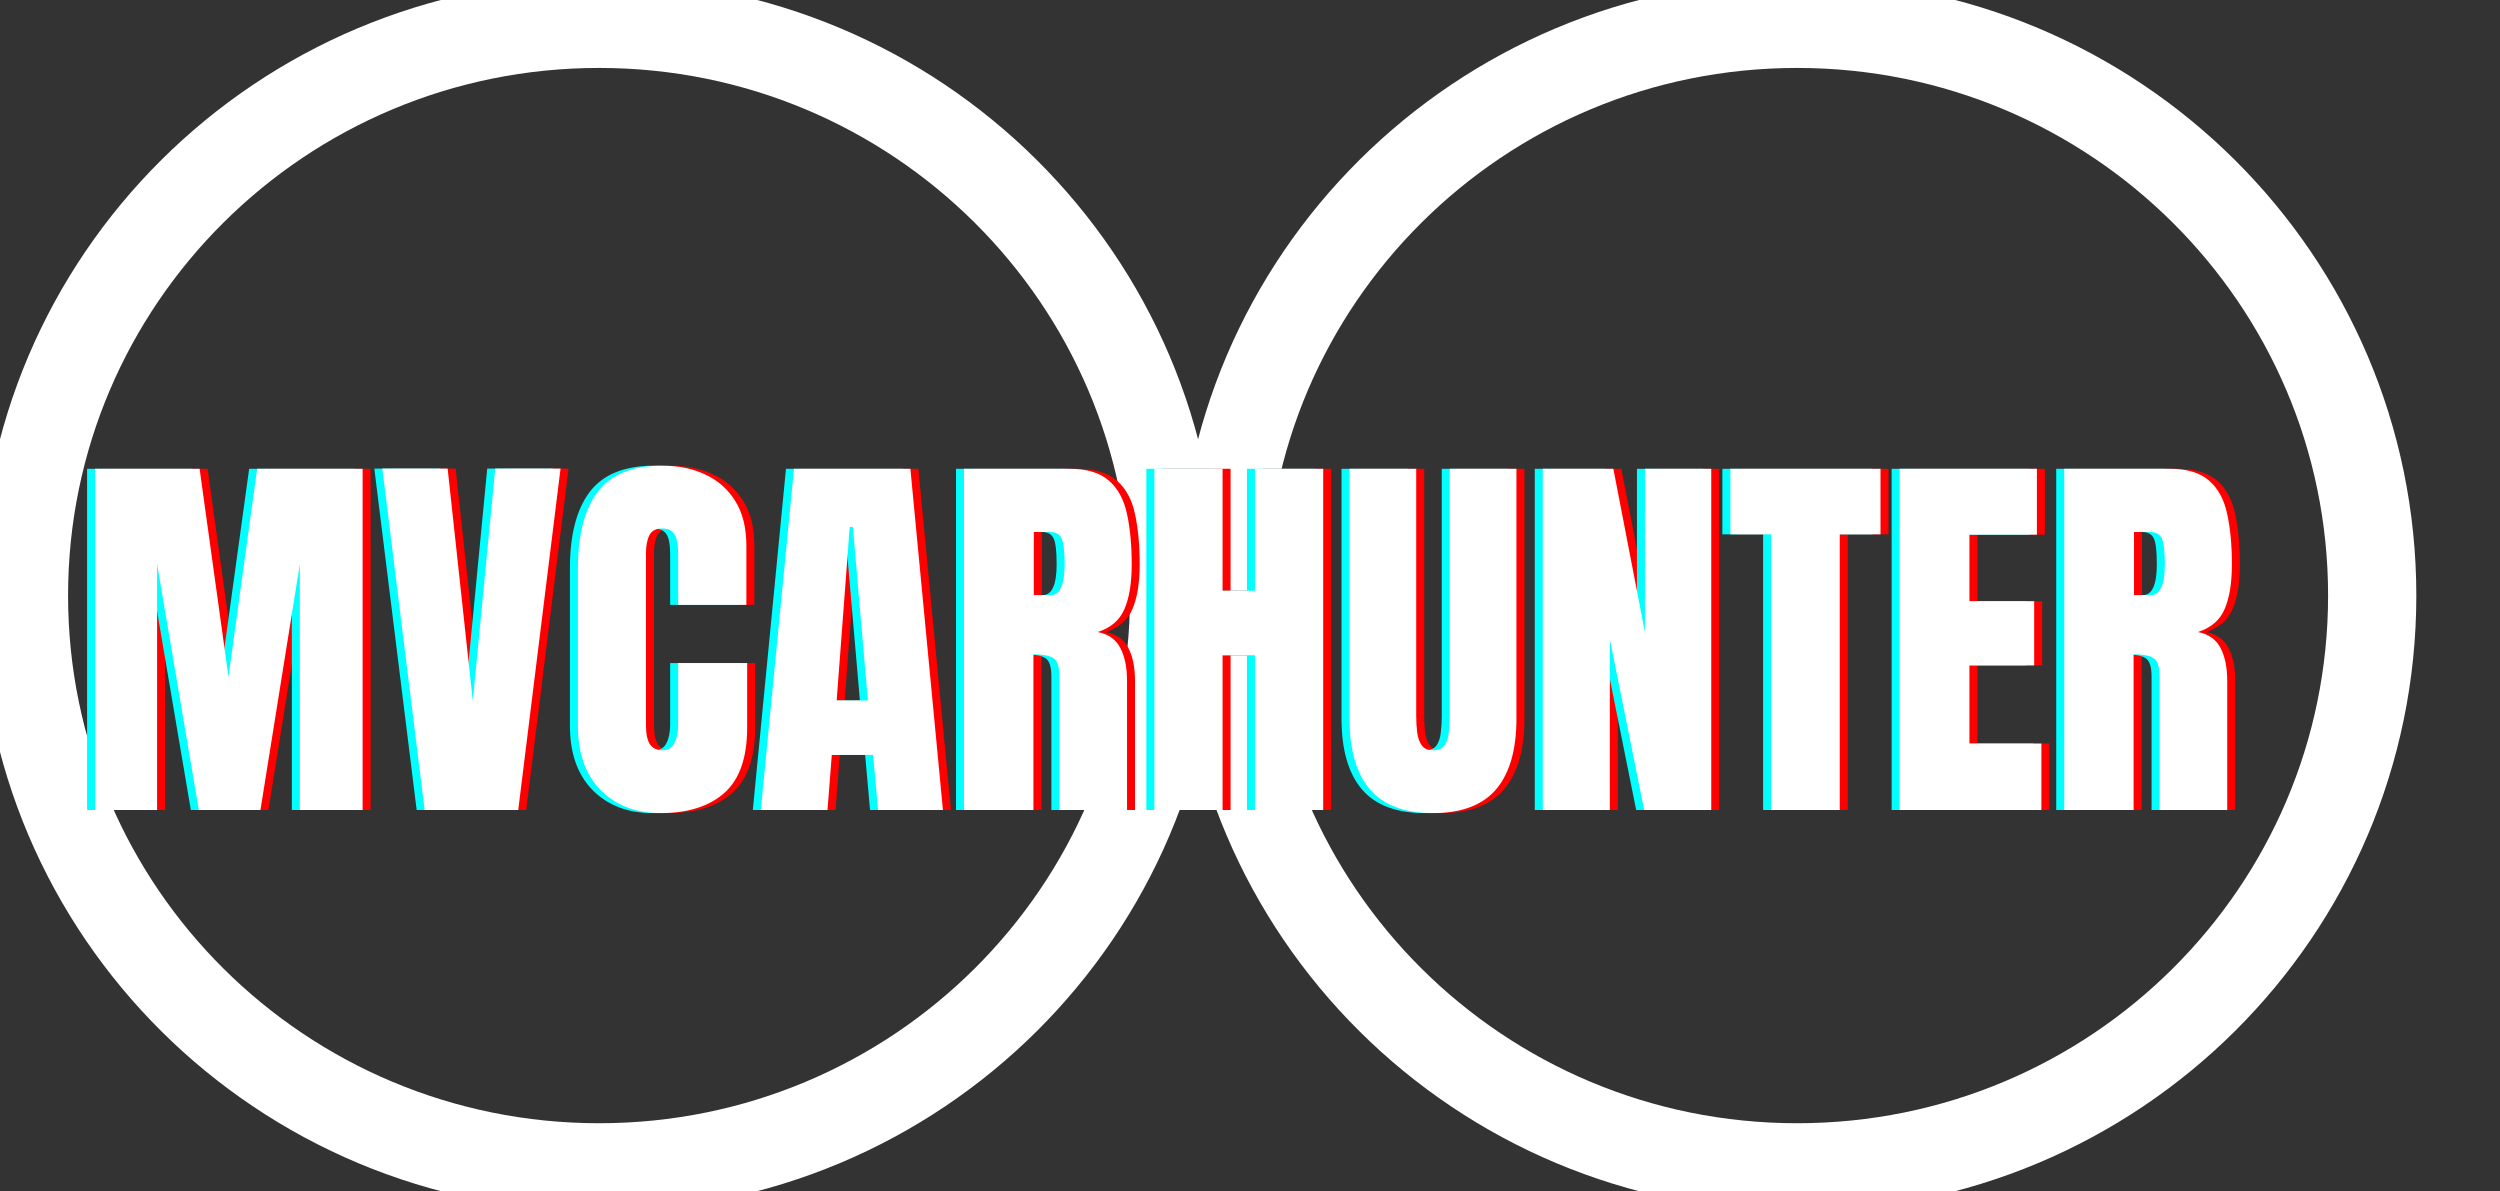 <svg width="170" height="81" viewBox="0 0 170 81" fill="none" xmlns="http://www.w3.org/2000/svg">
<rect x="0" y="0" width="170" height="81" fill="#333333" stroke="none"/>
<g clip-path="url(#clip0_19_68)">
<path d="M40.735 79.38C62.332 79.38 79.84 61.973 79.84 40.5C79.84 19.027 62.332 1.62 40.735 1.62C19.137 1.62 1.629 19.027 1.629 40.5C1.629 61.973 19.137 79.38 40.735 79.38Z" stroke="white" stroke-width="6"/>
<path d="M122.204 79.38C143.802 79.38 161.31 61.973 161.31 40.5C161.31 19.027 143.802 1.62 122.204 1.62C100.607 1.62 83.099 19.027 83.099 40.5C83.099 61.973 100.607 79.38 122.204 79.38Z" stroke="white" stroke-width="6"/>
<path d="M7.009 55.08V31.877H14.116L16.079 46.023L18.028 31.877H25.201V55.08H20.932V38.363L18.253 55.08H14.063L11.225 38.363V55.08H7.009ZM29.418 55.08L26.541 31.864H30.983L32.693 47.658L34.218 31.864H38.66L35.783 55.08H29.418ZM45.463 55.291C43.774 55.291 42.413 54.768 41.379 53.722C40.353 52.676 39.841 51.213 39.841 49.332V38.627C39.841 36.377 40.287 34.654 41.18 33.459C42.081 32.264 43.545 31.666 45.569 31.666C46.674 31.666 47.655 31.868 48.513 32.272C49.379 32.677 50.06 33.283 50.555 34.092C51.05 34.892 51.297 35.902 51.297 37.124V41.132H46.656V37.704C46.656 37.01 46.568 36.544 46.391 36.307C46.214 36.06 45.94 35.937 45.569 35.937C45.136 35.937 44.844 36.096 44.694 36.412C44.544 36.72 44.468 37.133 44.468 37.651V49.266C44.468 49.908 44.561 50.36 44.747 50.624C44.941 50.888 45.215 51.02 45.569 51.02C45.967 51.02 46.245 50.857 46.404 50.532C46.572 50.206 46.656 49.785 46.656 49.266V45.087H51.35V49.477C51.35 51.516 50.833 52.997 49.799 53.92C48.765 54.834 47.319 55.291 45.463 55.291ZM52.279 55.08L54.532 31.877H62.449L64.664 55.08H60.248L59.916 51.336H57.105L56.814 55.08H52.279ZM57.437 47.631H59.558L58.537 35.832H58.325L57.437 47.631ZM66.095 55.08V31.877H73.256C74.449 31.877 75.351 32.149 75.961 32.694C76.571 33.23 76.977 33.986 77.181 34.962C77.393 35.929 77.499 37.067 77.499 38.376C77.499 39.642 77.335 40.653 77.008 41.409C76.69 42.164 76.085 42.687 75.192 42.977C75.925 43.127 76.438 43.492 76.73 44.072C77.031 44.643 77.181 45.386 77.181 46.3V55.08H72.58V45.996C72.58 45.32 72.438 44.902 72.156 44.744C71.881 44.577 71.435 44.494 70.816 44.494V55.08H66.095ZM70.843 40.473H71.97C72.615 40.473 72.938 39.774 72.938 38.376C72.938 37.471 72.867 36.878 72.725 36.597C72.584 36.315 72.319 36.175 71.93 36.175H70.843V40.473ZM79.037 55.08V31.877H83.678V40.169H85.879V31.877H90.52V55.08H85.879V44.559H83.678V55.08H79.037ZM97.986 55.291C96.041 55.291 94.609 54.751 93.69 53.669C92.77 52.58 92.311 50.98 92.311 48.87V31.877H96.846V48.686C96.846 49.073 96.867 49.446 96.912 49.807C96.956 50.158 97.058 50.448 97.217 50.677C97.376 50.905 97.632 51.02 97.986 51.02C98.348 51.02 98.609 50.91 98.768 50.69C98.927 50.461 99.025 50.167 99.06 49.807C99.104 49.446 99.126 49.073 99.126 48.686V31.877H103.661V48.87C103.661 50.98 103.201 52.58 102.282 53.669C101.363 54.751 99.931 55.291 97.986 55.291ZM105.451 55.08V31.877H110.251L112.399 42.991V31.877H116.908V55.08H112.347L110.013 43.478V55.08H105.451ZM120.979 55.08V36.333H118.208V31.877H128.417V36.333H125.646V55.08H120.979ZM129.717 55.08V31.877H139.052V36.359H134.464V40.881H138.867V45.245H134.464V50.558H139.357V55.08H129.717ZM140.909 55.08V31.877H148.069C149.262 31.877 150.164 32.149 150.774 32.694C151.384 33.23 151.79 33.986 151.994 34.962C152.206 35.929 152.312 37.067 152.312 38.376C152.312 39.642 152.148 40.653 151.821 41.409C151.503 42.164 150.898 42.687 150.005 42.977C150.738 43.127 151.251 43.492 151.543 44.072C151.844 44.643 151.994 45.386 151.994 46.3V55.08H147.393V45.996C147.393 45.32 147.252 44.902 146.969 44.744C146.694 44.577 146.248 44.494 145.629 44.494V55.08H140.909ZM145.656 40.473H146.783C147.428 40.473 147.751 39.774 147.751 38.376C147.751 37.471 147.68 36.878 147.539 36.597C147.397 36.315 147.132 36.175 146.743 36.175H145.656V40.473Z" fill="#FF0000"/>
<path d="M5.922 55.08V31.877H13.03L14.992 46.023L16.942 31.877H24.115V55.08H19.846V38.363L17.167 55.08H12.977L10.139 38.363V55.08H5.922ZM28.332 55.08L25.454 31.864H29.897L31.607 47.658L33.132 31.864H37.574L34.697 55.08H28.332ZM44.377 55.291C42.688 55.291 41.327 54.768 40.292 53.722C39.267 52.676 38.754 51.213 38.754 49.332V38.627C38.754 36.377 39.201 34.654 40.093 33.459C40.995 32.264 42.458 31.666 44.483 31.666C45.588 31.666 46.569 31.868 47.426 32.272C48.293 32.677 48.973 33.283 49.468 34.092C49.963 34.892 50.211 35.902 50.211 37.124V41.132H45.57V37.704C45.57 37.01 45.482 36.544 45.305 36.307C45.128 36.06 44.854 35.937 44.483 35.937C44.05 35.937 43.758 36.096 43.608 36.412C43.457 36.72 43.382 37.133 43.382 37.651V49.266C43.382 49.908 43.475 50.36 43.66 50.624C43.855 50.888 44.129 51.02 44.483 51.02C44.88 51.02 45.159 50.857 45.318 50.532C45.486 50.206 45.57 49.785 45.57 49.266V45.087H50.264V49.477C50.264 51.516 49.747 52.997 48.713 53.92C47.678 54.834 46.233 55.291 44.377 55.291ZM51.192 55.08L53.446 31.877H61.362L63.577 55.08H59.162L58.83 51.336H56.019L55.727 55.08H51.192ZM56.35 47.631H58.472L57.451 35.832H57.239L56.35 47.631ZM65.009 55.08V31.877H72.17C73.363 31.877 74.264 32.149 74.874 32.694C75.484 33.23 75.891 33.986 76.095 34.962C76.307 35.929 76.413 37.067 76.413 38.376C76.413 39.642 76.249 40.653 75.922 41.409C75.604 42.164 74.998 42.687 74.105 42.977C74.839 43.127 75.352 43.492 75.644 44.072C75.944 44.643 76.095 45.386 76.095 46.3V55.08H71.493V45.996C71.493 45.32 71.352 44.902 71.069 44.744C70.795 44.577 70.349 44.494 69.73 44.494V55.08H65.009ZM69.757 40.473H70.883C71.529 40.473 71.851 39.774 71.851 38.376C71.851 37.471 71.781 36.878 71.639 36.597C71.498 36.315 71.233 36.175 70.844 36.175H69.757V40.473ZM77.951 55.08V31.877H82.592V40.169H84.793V31.877H89.434V55.08H84.793V44.559H82.592V55.08H77.951ZM96.9 55.291C94.954 55.291 93.523 54.751 92.603 53.669C91.684 52.58 91.224 50.98 91.224 48.87V31.877H95.759V48.686C95.759 49.073 95.781 49.446 95.826 49.807C95.87 50.158 95.971 50.448 96.13 50.677C96.29 50.905 96.546 51.02 96.9 51.02C97.262 51.02 97.523 50.91 97.682 50.69C97.841 50.461 97.939 50.167 97.974 49.807C98.018 49.446 98.04 49.073 98.04 48.686V31.877H102.575V48.87C102.575 50.98 102.115 52.58 101.196 53.669C100.277 54.751 98.844 55.291 96.9 55.291ZM104.365 55.08V31.877H109.165L111.313 42.991V31.877H115.822V55.08H111.26L108.927 43.478V55.08H104.365ZM119.892 55.08V36.333H117.121V31.877H127.331V36.333H124.56V55.08H119.892ZM128.631 55.08V31.877H137.966V36.359H133.378V40.881H137.78V45.245H133.378V50.558H138.271V55.08H128.631ZM139.823 55.08V31.877H146.983C148.176 31.877 149.078 32.149 149.688 32.694C150.298 33.23 150.704 33.986 150.908 34.962C151.12 35.929 151.226 37.067 151.226 38.376C151.226 39.642 151.062 40.653 150.735 41.409C150.417 42.164 149.811 42.687 148.919 42.977C149.652 43.127 150.165 43.492 150.457 44.072C150.757 44.643 150.908 45.386 150.908 46.3V55.08H146.306V45.996C146.306 45.32 146.165 44.902 145.882 44.744C145.608 44.577 145.162 44.494 144.543 44.494V55.08H139.823ZM144.57 40.473H145.697C146.342 40.473 146.664 39.774 146.664 38.376C146.664 37.471 146.594 36.878 146.453 36.597C146.311 36.315 146.046 36.175 145.657 36.175H144.57V40.473Z" fill="#00FFFF"/>
<path d="M6.466 55.08V31.877H13.573L15.535 46.023L17.485 31.877H24.658V55.08H20.389V38.363L17.71 55.08H13.52L10.682 38.363V55.08H6.466ZM28.875 55.08L25.998 31.864H30.44L32.15 47.658L33.675 31.864H38.117L35.24 55.08H28.875ZM44.92 55.291C43.231 55.291 41.87 54.768 40.836 53.722C39.81 52.676 39.297 51.213 39.297 49.332V38.627C39.297 36.377 39.744 34.654 40.637 33.459C41.538 32.264 43.001 31.666 45.026 31.666C46.131 31.666 47.112 31.868 47.969 32.272C48.836 32.677 49.517 33.283 50.012 34.092C50.507 34.892 50.754 35.902 50.754 37.124V41.132H46.113V37.704C46.113 37.01 46.025 36.544 45.848 36.307C45.671 36.06 45.397 35.937 45.026 35.937C44.593 35.937 44.301 36.096 44.151 36.412C44 36.72 43.925 37.133 43.925 37.651V49.266C43.925 49.908 44.018 50.36 44.204 50.624C44.398 50.888 44.672 51.02 45.026 51.02C45.424 51.02 45.702 50.857 45.861 50.532C46.029 50.206 46.113 49.785 46.113 49.266V45.087H50.807V49.477C50.807 51.516 50.29 52.997 49.256 53.92C48.221 54.834 46.776 55.291 44.92 55.291ZM51.735 55.08L53.99 31.877H61.906L64.12 55.08H59.705L59.373 51.336H56.562L56.27 55.08H51.735ZM56.894 47.631H59.015L57.994 35.832H57.782L56.894 47.631ZM65.552 55.08V31.877H72.713C73.906 31.877 74.808 32.149 75.418 32.694C76.028 33.23 76.434 33.986 76.638 34.962C76.85 35.929 76.956 37.067 76.956 38.376C76.956 39.642 76.792 40.653 76.465 41.409C76.147 42.164 75.541 42.687 74.648 42.977C75.382 43.127 75.895 43.492 76.187 44.072C76.487 44.643 76.638 45.386 76.638 46.3V55.08H72.037V45.996C72.037 45.32 71.895 44.902 71.612 44.744C71.338 44.577 70.892 44.494 70.273 44.494V55.08H65.552ZM70.3 40.473H71.427C72.072 40.473 72.394 39.774 72.394 38.376C72.394 37.471 72.324 36.878 72.182 36.597C72.041 36.315 71.776 36.175 71.387 36.175H70.3V40.473ZM78.494 55.08V31.877H83.135V40.169H85.336V31.877H89.977V55.08H85.336V44.559H83.135V55.08H78.494ZM97.443 55.291C95.498 55.291 94.066 54.751 93.146 53.669C92.227 52.58 91.767 50.98 91.767 48.87V31.877H96.303V48.686C96.303 49.073 96.324 49.446 96.369 49.807C96.413 50.158 96.514 50.448 96.674 50.677C96.833 50.905 97.089 51.02 97.443 51.02C97.805 51.02 98.066 50.91 98.225 50.69C98.384 50.461 98.482 50.167 98.517 49.807C98.561 49.446 98.583 49.073 98.583 48.686V31.877H103.118V48.87C103.118 50.98 102.658 52.58 101.739 53.669C100.82 54.751 99.388 55.291 97.443 55.291ZM104.908 55.08V31.877H109.708L111.856 42.991V31.877H116.365V55.08H111.804L109.47 43.478V55.08H104.908ZM120.435 55.08V36.333H117.664V31.877H127.874V36.333H125.103V55.08H120.435ZM129.174 55.08V31.877H138.509V36.359H133.921V40.881H138.324V45.245H133.921V50.558H138.814V55.08H129.174ZM140.366 55.08V31.877H147.526C148.719 31.877 149.621 32.149 150.231 32.694C150.841 33.23 151.247 33.986 151.451 34.962C151.663 35.929 151.769 37.067 151.769 38.376C151.769 39.642 151.605 40.653 151.278 41.409C150.96 42.164 150.354 42.687 149.462 42.977C150.195 43.127 150.708 43.492 151 44.072C151.301 44.643 151.451 45.386 151.451 46.3V55.08H146.85V45.996C146.85 45.32 146.708 44.902 146.425 44.744C146.151 44.577 145.705 44.494 145.086 44.494V55.08H140.366ZM145.113 40.473H146.24C146.885 40.473 147.208 39.774 147.208 38.376C147.208 37.471 147.137 36.878 146.996 36.597C146.854 36.315 146.589 36.175 146.2 36.175H145.113V40.473Z" fill="white"/>
</g>
<defs>
<clipPath id="clip0_19_68">
<rect width="170" height="81" fill="white"/>
</clipPath>
</defs>
</svg>
